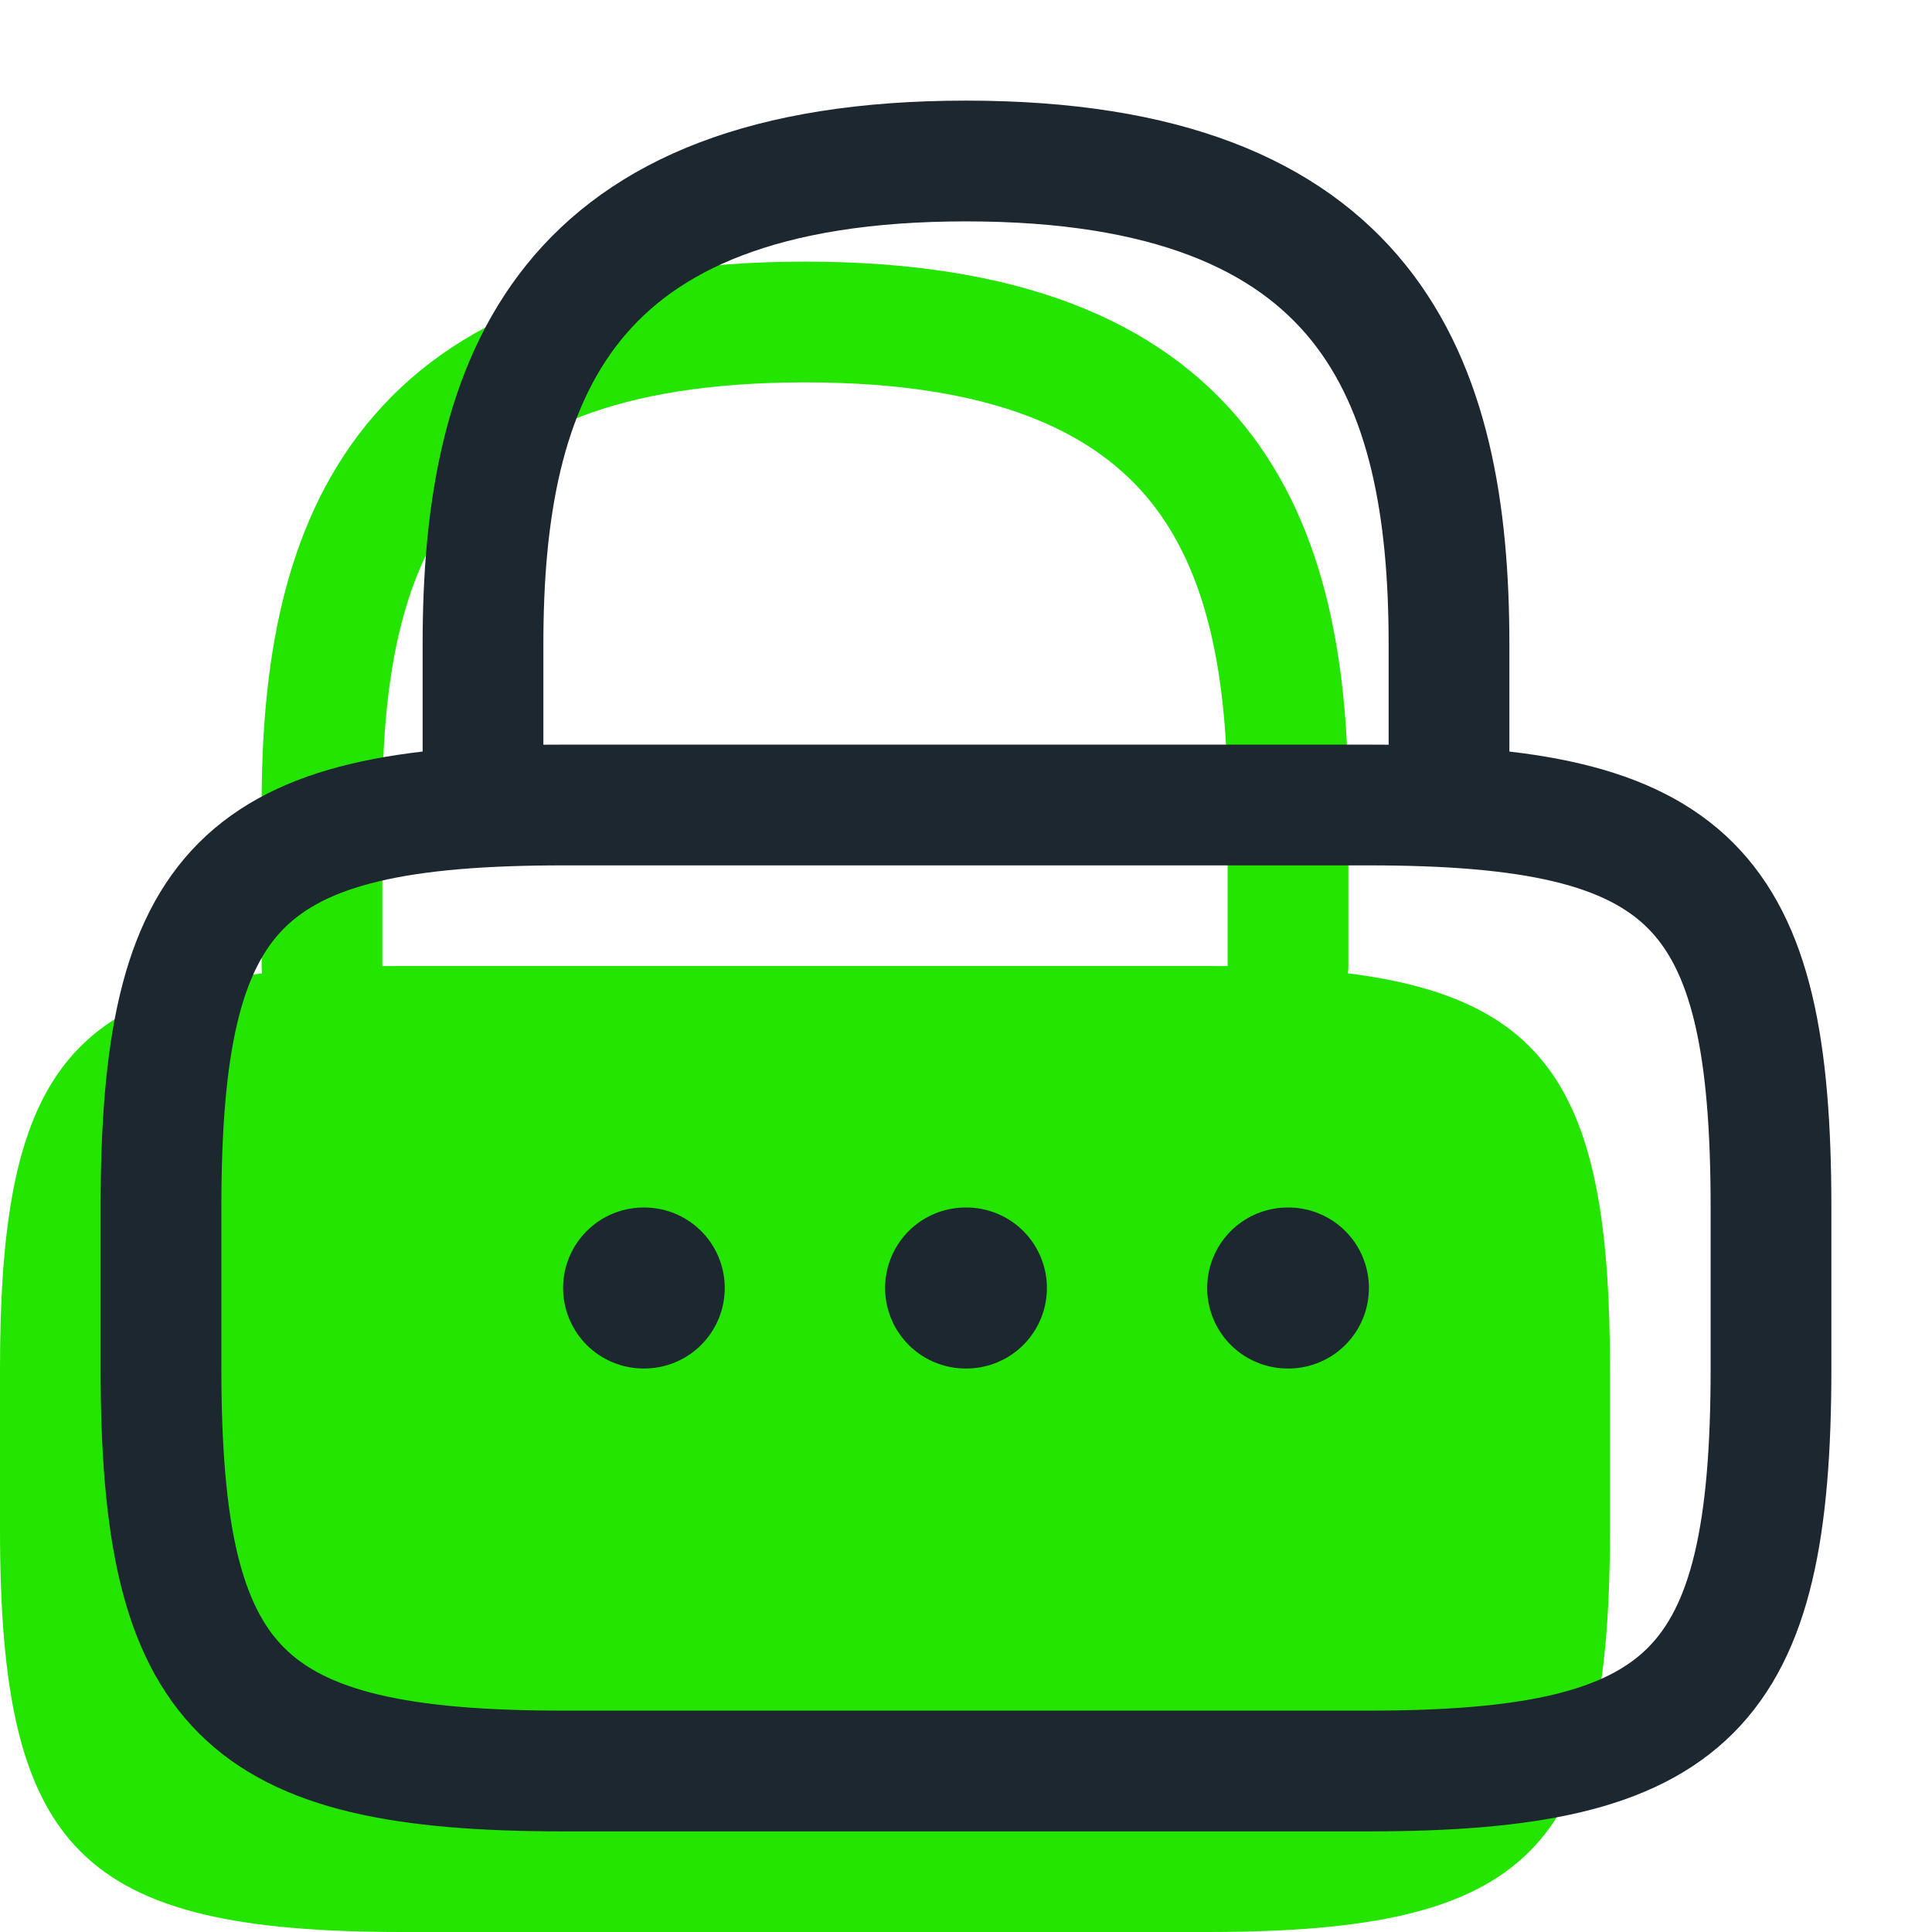 <svg width="24" height="24" viewBox="0 0 24 24" fill="none" xmlns="http://www.w3.org/2000/svg">
<path fill-rule="evenodd" clip-rule="evenodd" d="M4.75 10C4.75 8.39 5 7.109 5.709 6.229C6.39 5.384 7.628 4.75 10 4.75C12.372 4.75 13.61 5.384 14.291 6.229C15 7.109 15.25 8.39 15.25 10V12C15.25 12.001 15.25 12.001 15.25 12.001C15.168 12 15.085 12 15 12H5C4.915 12 4.832 12 4.75 12.001C4.75 12.001 4.75 12.001 4.75 12V10ZM3.255 12.091C3.252 12.061 3.25 12.031 3.25 12V10C3.25 8.3 3.5 6.581 4.541 5.288C5.61 3.961 7.372 3.25 10 3.25C12.628 3.25 14.39 3.961 15.459 5.288C16.5 6.581 16.75 8.3 16.75 10V12C16.75 12.031 16.748 12.061 16.745 12.091C19.303 12.412 20 13.66 20 17V19C20 23 19 24 15 24H5C1 24 0 23 0 19V17C0 13.66 0.697 12.412 3.255 12.091Z" fill="#24E500"/>
<g clip-path="url(#clip0_518_4402)">
<path d="M6 10V8C6 4.69 7 2 12 2C17 2 18 4.69 18 8V10" stroke="#1D272F" stroke-width="1.5" stroke-linecap="round" stroke-linejoin="round"/>
<path d="M17 22H7C3 22 2 21 2 17V15C2 11 3 10 7 10H17C21 10 22 11 22 15V17C22 21 21 22 17 22Z" stroke="#1D272F" stroke-width="1.5" stroke-linecap="round" stroke-linejoin="round"/>
<path d="M15.996 16H16.005" stroke="#1D272F" stroke-width="2" stroke-linecap="round" stroke-linejoin="round"/>
<path d="M11.995 16H12.005" stroke="#1D272F" stroke-width="2" stroke-linecap="round" stroke-linejoin="round"/>
<path d="M7.995 16H8.003" stroke="#1D272F" stroke-width="2" stroke-linecap="round" stroke-linejoin="round"/>
</g>
<defs>
<clipPath id="clip0_518_4402">
<rect width="24" height="24" fill="white"/>
</clipPath>
</defs>
</svg>
